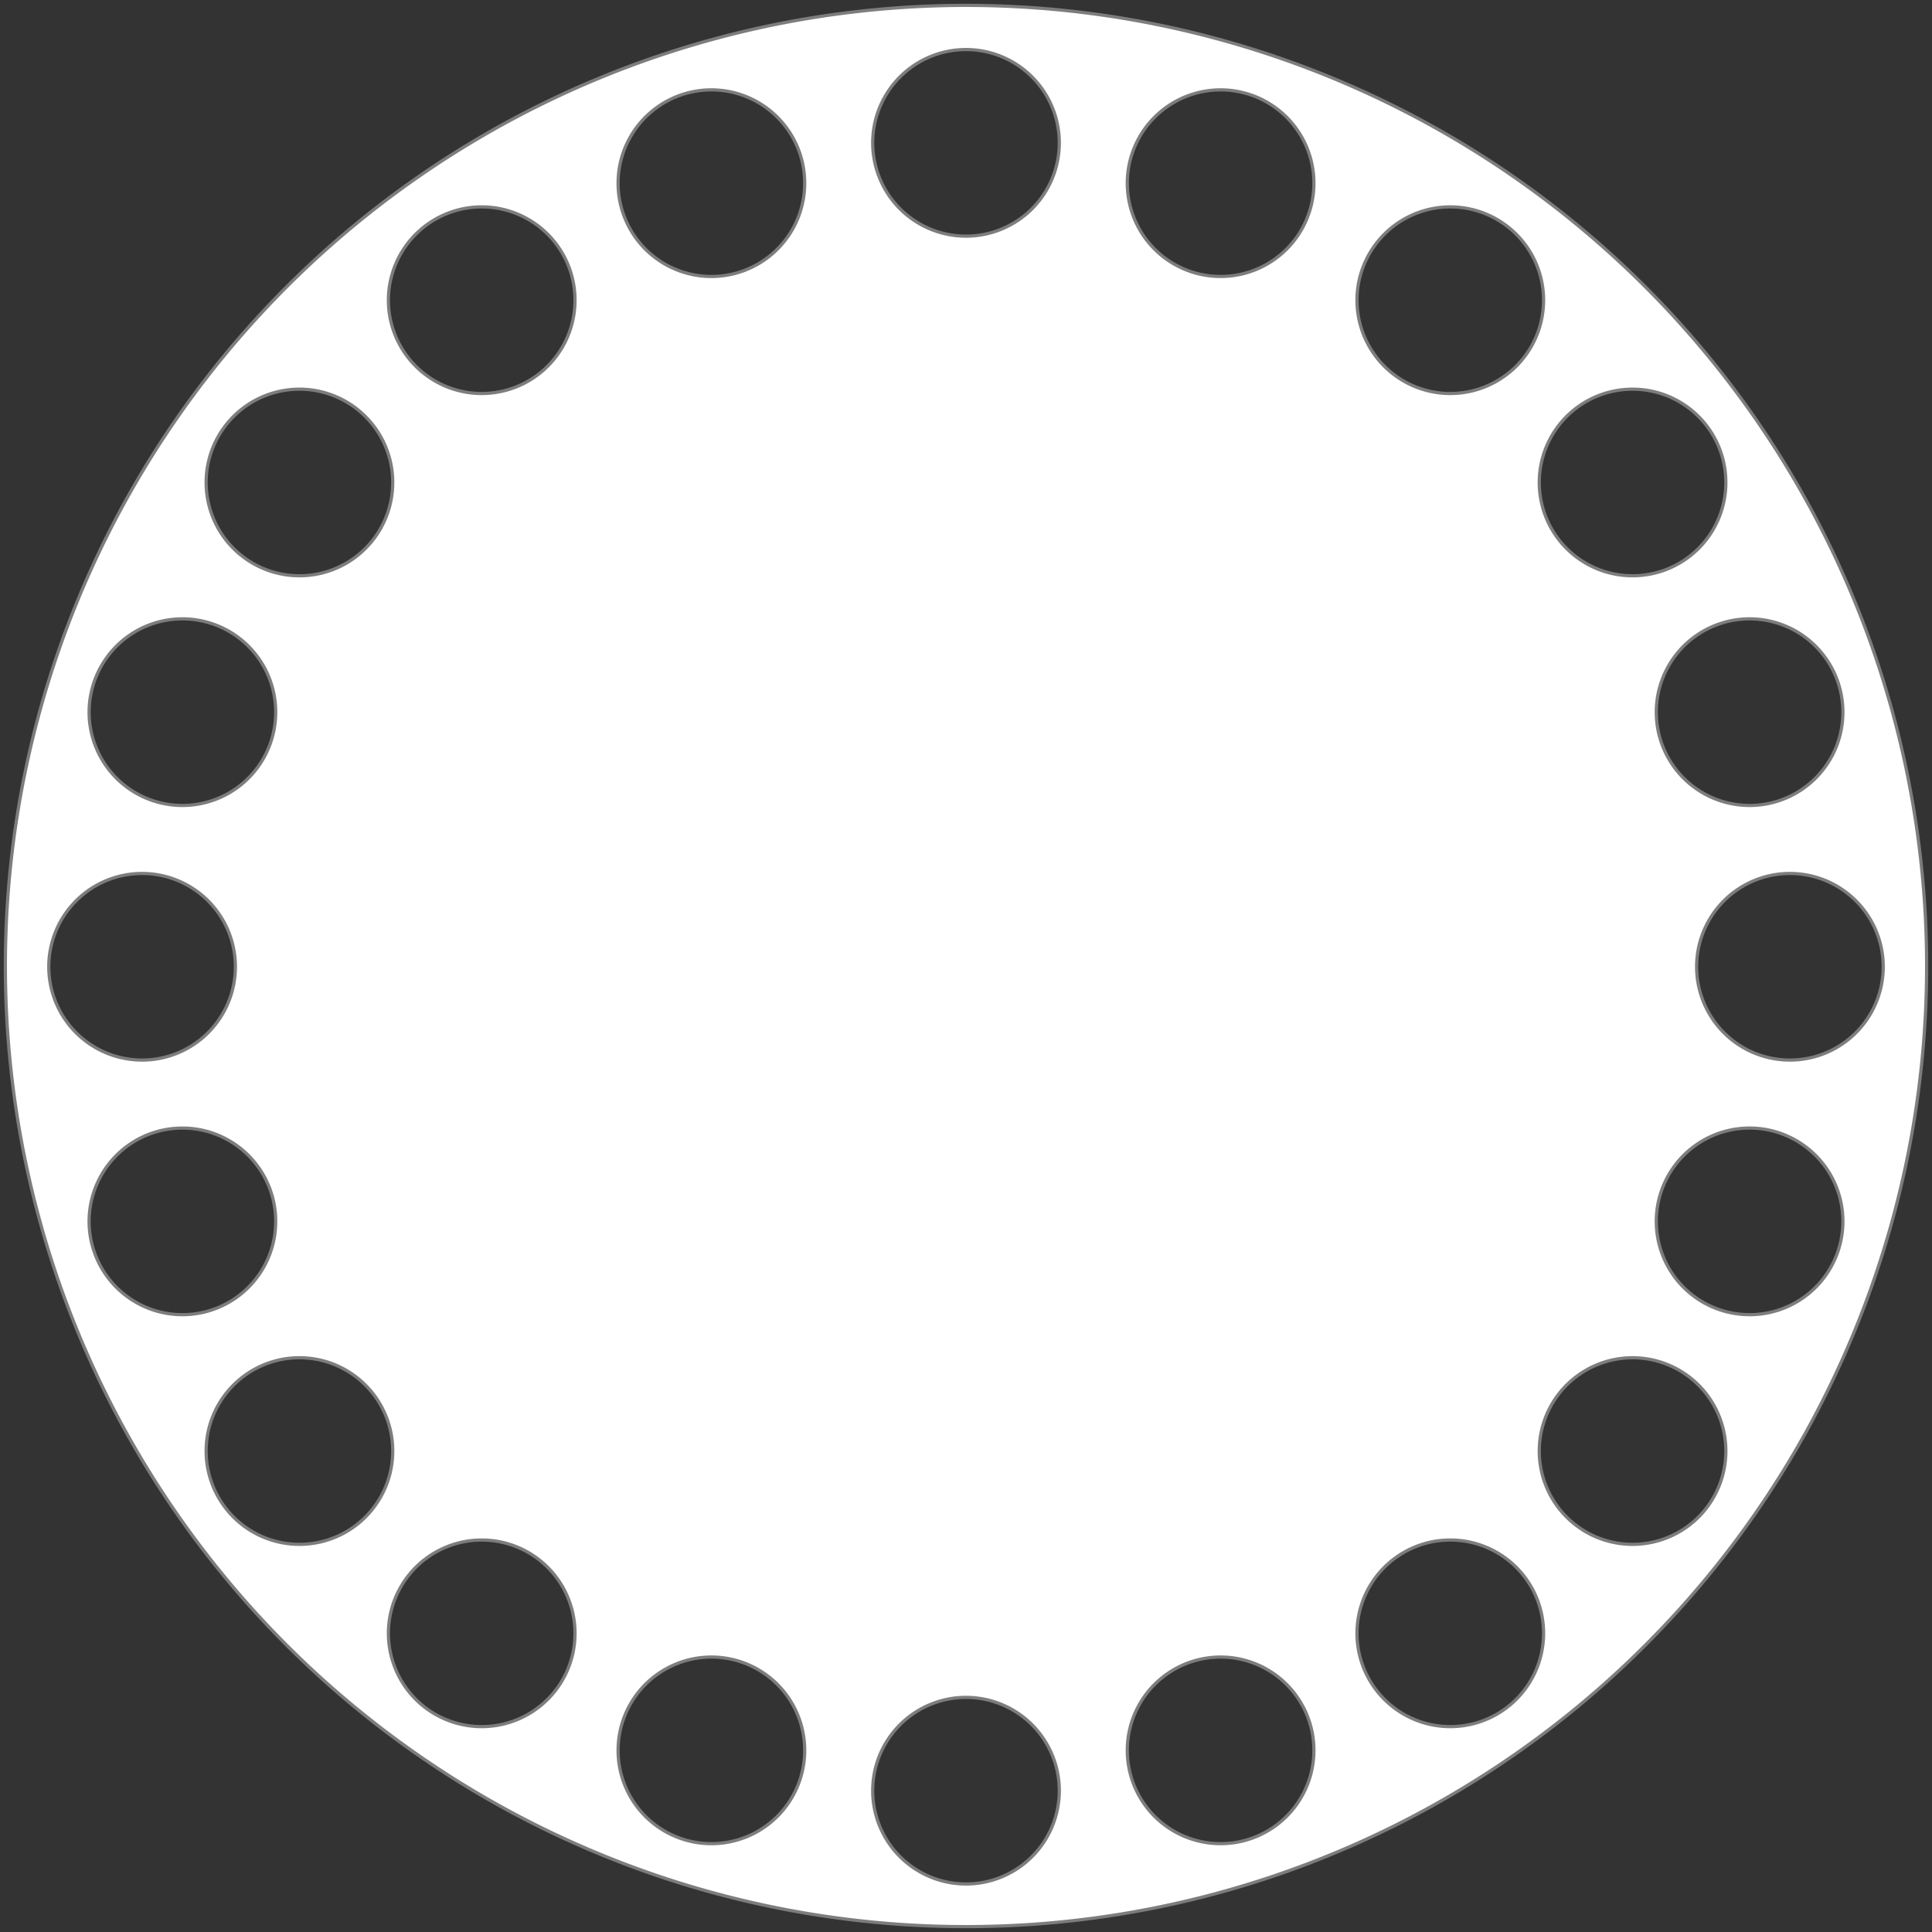 <?xml version="1.0" encoding="UTF-8" standalone="no"?>
<!-- Created with Inkscape (http://www.inkscape.org/) -->

<svg
   xmlns:dc="http://purl.org/dc/elements/1.1/"
   xmlns:cc="http://creativecommons.org/ns#"
   xmlns:rdf="http://www.w3.org/1999/02/22-rdf-syntax-ns#"
   xmlns:svg="http://www.w3.org/2000/svg"
   xmlns="http://www.w3.org/2000/svg"
   xmlns:sodipodi="http://sodipodi.sourceforge.net/DTD/sodipodi-0.dtd"
   xmlns:inkscape="http://www.inkscape.org/namespaces/inkscape"
   width="512"
   height="512"
   viewBox="0 0 512 512"
   id="svg3853"
   version="1.1"
   inkscape:version="0.91 r13725"
   inkscape:export-filename="C:\Users\Adrien\Desktop\cercle3.png"
   inkscape:export-xdpi="90"
   inkscape:export-ydpi="90"
   sodipodi:docname="circle3.svg">
  <rect x="0" y="0" width="512" height="512" fill="#333333" stroke="none"/>
  <defs
     id="defs3855" />
  <sodipodi:namedview
     id="base"
     pagecolor="#ffffff"
     bordercolor="#666666"
     borderopacity="1.0"
     inkscape:pageopacity="0.0"
     inkscape:pageshadow="2"
     inkscape:zoom="1.4142136"
     inkscape:cx="298.70092"
     inkscape:cy="260.27409"
     inkscape:document-units="px"
     inkscape:current-layer="layer1"
     showgrid="false"
     units="px"
     inkscape:window-width="1920"
     inkscape:window-height="1017"
     inkscape:window-x="3832"
     inkscape:window-y="118"
     inkscape:window-maximized="1" />
  <g
     inkscape:label="Calque 1"
     inkscape:groupmode="layer"
     id="layer1"
     transform="translate(0,-540.362)">
    <path
       style="opacity:1;fill:#ffffff;fill-opacity:1;stroke:#7d7d7d;stroke-width:0.848;stroke-linecap:round;stroke-linejoin:round;stroke-miterlimit:4;stroke-dasharray:none;stroke-opacity:1"
       d="M 256,541.786 A 254.576,254.576 0 0 0 1.424,796.362 254.576,254.576 0 0 0 256,1050.938 254.576,254.576 0 0 0 510.576,796.362 254.576,254.576 0 0 0 256,541.786 Z m 0,11.704 A 24.728,24.728 0 0 1 280.727,578.218 24.728,24.728 0 0 1 256,602.945 24.728,24.728 0 0 1 231.273,578.218 24.728,24.728 0 0 1 256,553.49 Z m -67.824,10.689 a 24.728,24.728 0 0 1 23.869,17.083 24.728,24.728 0 0 1 -15.877,31.159 24.728,24.728 0 0 1 -31.159,-15.875 24.728,24.728 0 0 1 15.877,-31.159 24.728,24.728 0 0 1 7.29,-1.208 z m 136.369,0.021 a 24.728,24.728 0 0 1 6.568,1.187 24.728,24.728 0 0 1 15.877,31.159 24.728,24.728 0 0 1 -31.159,15.875 24.728,24.728 0 0 1 -15.877,-31.159 24.728,24.728 0 0 1 24.591,-17.062 z m -197.586,31 a 24.728,24.728 0 0 1 20.704,10.185 24.728,24.728 0 0 1 -5.469,34.538 24.728,24.728 0 0 1 -34.54,-5.471 24.728,24.728 0 0 1 5.471,-34.538 24.728,24.728 0 0 1 13.834,-4.714 z m 256.333,0.014 a 24.728,24.728 0 0 1 15.583,4.7 24.728,24.728 0 0 1 5.471,34.538 24.728,24.728 0 0 1 -34.54,5.471 24.728,24.728 0 0 1 -5.469,-34.538 24.728,24.728 0 0 1 18.955,-10.171 z m 48.655,48.293 a 24.728,24.728 0 0 1 20.704,10.183 24.728,24.728 0 0 1 -5.471,34.538 24.728,24.728 0 0 1 -34.538,-5.469 24.728,24.728 0 0 1 5.471,-34.54 24.728,24.728 0 0 1 13.834,-4.712 z m -353.642,0.012 a 24.728,24.728 0 0 1 15.583,4.7 24.728,24.728 0 0 1 5.471,34.54 24.728,24.728 0 0 1 -34.538,5.469 24.728,24.728 0 0 1 -5.471,-34.538 24.728,24.728 0 0 1 18.955,-10.171 z m 385.006,60.847 a 24.728,24.728 0 0 1 23.867,17.085 24.728,24.728 0 0 1 -15.875,31.159 24.728,24.728 0 0 1 -31.159,-15.877 24.728,24.728 0 0 1 15.875,-31.159 24.728,24.728 0 0 1 7.292,-1.208 z m -413.898,0.021 a 24.728,24.728 0 0 1 6.57,1.187 24.728,24.728 0 0 1 15.875,31.159 24.728,24.728 0 0 1 -31.159,15.877 24.728,24.728 0 0 1 -15.875,-31.159 24.728,24.728 0 0 1 24.589,-17.064 z m -11.759,67.45 a 24.728,24.728 0 0 1 24.727,24.727 24.728,24.728 0 0 1 -24.727,24.727 24.728,24.728 0 0 1 -24.727,-24.727 24.728,24.728 0 0 1 24.727,-24.727 z m 436.694,0 a 24.728,24.728 0 0 1 24.727,24.727 24.728,24.728 0 0 1 -24.727,24.727 24.728,24.728 0 0 1 -24.727,-24.727 24.728,24.728 0 0 1 24.727,-24.727 z M 47.99,839.313 a 24.728,24.728 0 0 1 23.867,17.083 24.728,24.728 0 0 1 -15.875,31.159 24.728,24.728 0 0 1 -31.159,-15.877 24.728,24.728 0 0 1 15.875,-31.159 24.728,24.728 0 0 1 7.292,-1.206 z m 416.743,0.019 a 24.728,24.728 0 0 1 6.57,1.187 24.728,24.728 0 0 1 15.875,31.159 24.728,24.728 0 0 1 -31.159,15.877 24.728,24.728 0 0 1 -15.875,-31.159 24.728,24.728 0 0 1 24.589,-17.064 z M 78.655,900.187 a 24.728,24.728 0 0 1 20.704,10.183 24.728,24.728 0 0 1 -5.471,34.54 24.728,24.728 0 0 1 -34.538,-5.471 24.728,24.728 0 0 1 5.471,-34.538 24.728,24.728 0 0 1 13.834,-4.714 z m 352.942,0.014 a 24.728,24.728 0 0 1 15.583,4.7 24.728,24.728 0 0 1 5.471,34.538 24.728,24.728 0 0 1 -34.538,5.471 24.728,24.728 0 0 1 -5.471,-34.54 24.728,24.728 0 0 1 18.955,-10.169 z m -47.956,48.291 a 24.728,24.728 0 0 1 20.706,10.185 24.728,24.728 0 0 1 -5.471,34.538 24.728,24.728 0 0 1 -34.538,-5.471 24.728,24.728 0 0 1 5.469,-34.538 24.728,24.728 0 0 1 13.834,-4.714 z m -257.031,0.014 a 24.728,24.728 0 0 1 15.585,4.7 24.728,24.728 0 0 1 5.469,34.538 24.728,24.728 0 0 1 -34.538,5.471 24.728,24.728 0 0 1 -5.471,-34.538 24.728,24.728 0 0 1 18.955,-10.171 z m 196.514,30.994 a 24.728,24.728 0 0 1 23.867,17.083 24.728,24.728 0 0 1 -15.877,31.159 24.728,24.728 0 0 1 -31.159,-15.875 24.728,24.728 0 0 1 15.877,-31.159 24.728,24.728 0 0 1 7.292,-1.208 z m -133.525,0.021 a 24.728,24.728 0 0 1 6.57,1.187 24.728,24.728 0 0 1 15.877,31.159 24.728,24.728 0 0 1 -31.159,15.875 24.728,24.728 0 0 1 -15.877,-31.159 24.728,24.728 0 0 1 24.589,-17.062 z M 256,990.184 a 24.728,24.728 0 0 1 24.727,24.727 A 24.728,24.728 0 0 1 256,1039.639 24.728,24.728 0 0 1 231.273,1014.911 24.728,24.728 0 0 1 256,990.184 Z"
       id="path4401"
       inkscape:connector-curvature="0" />
  </g>
</svg>
